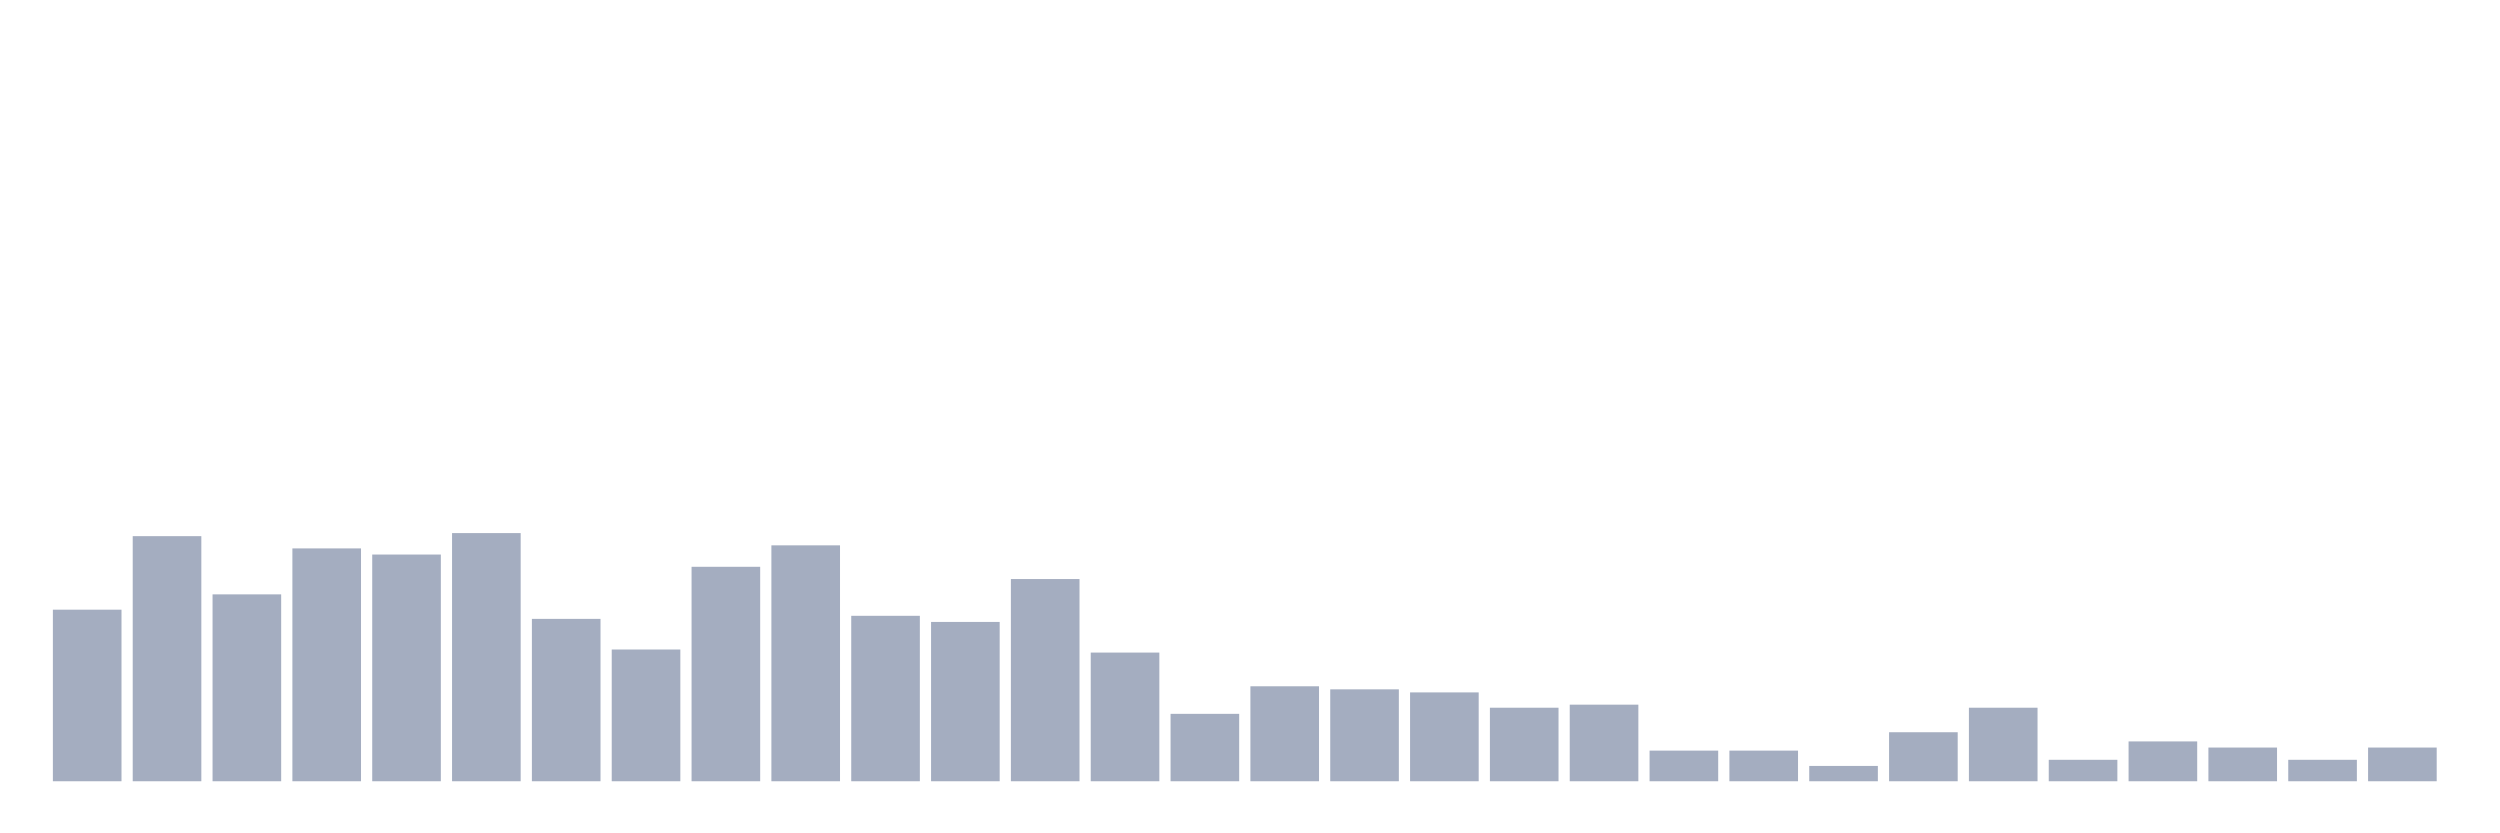 <svg xmlns="http://www.w3.org/2000/svg" viewBox="0 0 480 160"><g transform="translate(10,10)"><rect class="bar" x="0.153" width="13.175" y="107.059" height="32.941" fill="rgb(164,173,192)"></rect><rect class="bar" x="15.482" width="13.175" y="92.941" height="47.059" fill="rgb(164,173,192)"></rect><rect class="bar" x="30.81" width="13.175" y="104.118" height="35.882" fill="rgb(164,173,192)"></rect><rect class="bar" x="46.138" width="13.175" y="95.294" height="44.706" fill="rgb(164,173,192)"></rect><rect class="bar" x="61.466" width="13.175" y="96.471" height="43.529" fill="rgb(164,173,192)"></rect><rect class="bar" x="76.794" width="13.175" y="92.353" height="47.647" fill="rgb(164,173,192)"></rect><rect class="bar" x="92.123" width="13.175" y="108.824" height="31.176" fill="rgb(164,173,192)"></rect><rect class="bar" x="107.451" width="13.175" y="114.706" height="25.294" fill="rgb(164,173,192)"></rect><rect class="bar" x="122.779" width="13.175" y="98.824" height="41.176" fill="rgb(164,173,192)"></rect><rect class="bar" x="138.107" width="13.175" y="94.706" height="45.294" fill="rgb(164,173,192)"></rect><rect class="bar" x="153.436" width="13.175" y="108.235" height="31.765" fill="rgb(164,173,192)"></rect><rect class="bar" x="168.764" width="13.175" y="109.412" height="30.588" fill="rgb(164,173,192)"></rect><rect class="bar" x="184.092" width="13.175" y="101.176" height="38.824" fill="rgb(164,173,192)"></rect><rect class="bar" x="199.42" width="13.175" y="115.294" height="24.706" fill="rgb(164,173,192)"></rect><rect class="bar" x="214.748" width="13.175" y="127.059" height="12.941" fill="rgb(164,173,192)"></rect><rect class="bar" x="230.077" width="13.175" y="121.765" height="18.235" fill="rgb(164,173,192)"></rect><rect class="bar" x="245.405" width="13.175" y="122.353" height="17.647" fill="rgb(164,173,192)"></rect><rect class="bar" x="260.733" width="13.175" y="122.941" height="17.059" fill="rgb(164,173,192)"></rect><rect class="bar" x="276.061" width="13.175" y="125.882" height="14.118" fill="rgb(164,173,192)"></rect><rect class="bar" x="291.39" width="13.175" y="125.294" height="14.706" fill="rgb(164,173,192)"></rect><rect class="bar" x="306.718" width="13.175" y="134.118" height="5.882" fill="rgb(164,173,192)"></rect><rect class="bar" x="322.046" width="13.175" y="134.118" height="5.882" fill="rgb(164,173,192)"></rect><rect class="bar" x="337.374" width="13.175" y="137.059" height="2.941" fill="rgb(164,173,192)"></rect><rect class="bar" x="352.702" width="13.175" y="130.588" height="9.412" fill="rgb(164,173,192)"></rect><rect class="bar" x="368.031" width="13.175" y="125.882" height="14.118" fill="rgb(164,173,192)"></rect><rect class="bar" x="383.359" width="13.175" y="135.882" height="4.118" fill="rgb(164,173,192)"></rect><rect class="bar" x="398.687" width="13.175" y="132.353" height="7.647" fill="rgb(164,173,192)"></rect><rect class="bar" x="414.015" width="13.175" y="133.529" height="6.471" fill="rgb(164,173,192)"></rect><rect class="bar" x="429.344" width="13.175" y="135.882" height="4.118" fill="rgb(164,173,192)"></rect><rect class="bar" x="444.672" width="13.175" y="133.529" height="6.471" fill="rgb(164,173,192)"></rect></g></svg>